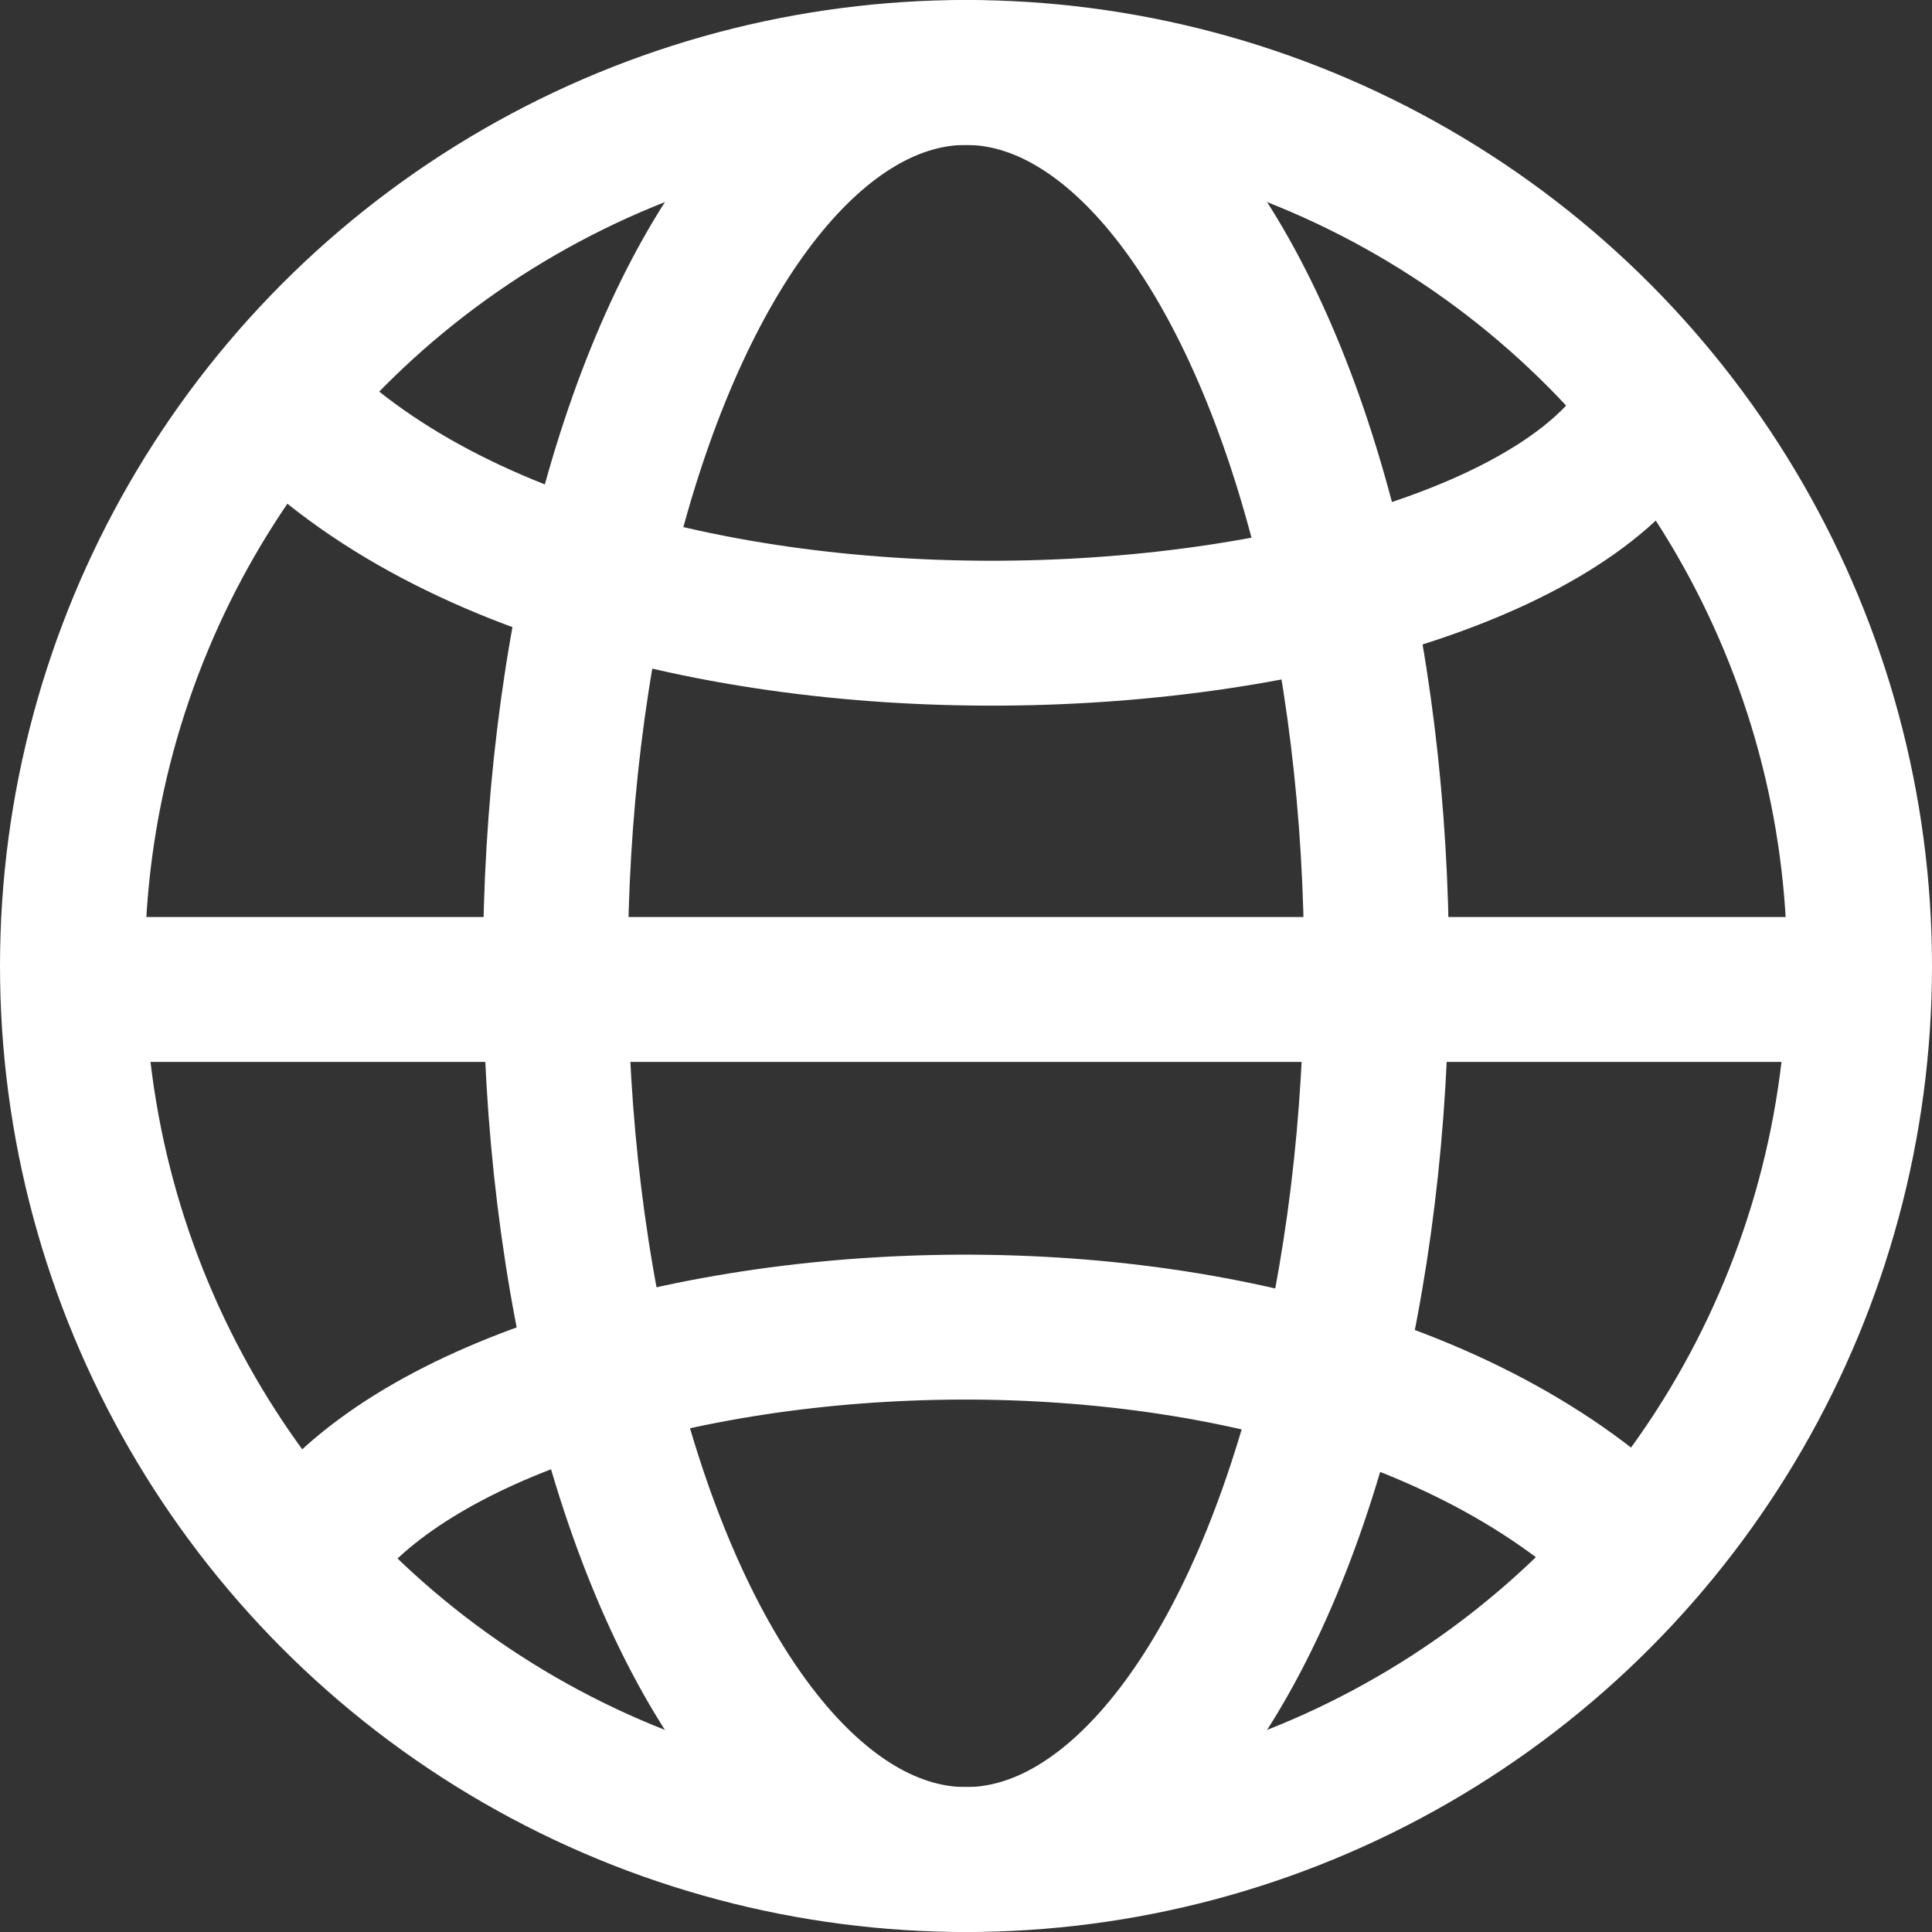 <svg xmlns="http://www.w3.org/2000/svg" width="20" height="20" viewBox="0 0 20 20">
    <rect x="0" y="0" width="20" height="20" fill="#333333" stroke="none"/>
    <g data-name="그룹 14148">
        <g data-name="타원 1" style="stroke:#fff;stroke-width:1.5px;fill:none">
            <circle cx="10" cy="10" r="10" style="stroke:none"/>
            <circle cx="10" cy="10" r="9.25" style="fill:none"/>
        </g>
        <path data-name="선 1" transform="translate(1.01 10.243)" style="stroke:#fff;stroke-width:1.5px;fill:none" d="M0 0h17.981"/>
        <g data-name="타원 2" transform="rotate(90 7.5 7.5)" style="stroke:#fff;stroke-width:1.5px;fill:none">
            <ellipse cx="10" cy="5" rx="10" ry="5" style="stroke:none"/>
            <ellipse cx="10" cy="5" rx="9.25" ry="4.25" style="fill:none"/>
        </g>
        <path data-name="패스 210" d="M3712.212 34.738c3.485 3.83 13.386 2.837 14.37 0" transform="translate(-3709.398 -30.697)" style="stroke:#fff;stroke-width:1.5px;fill:none"/>
        <path data-name="패스 211" d="M0 0c3.485 3.83 12.578 2.9 14.123 0" transform="rotate(180 8.592 8.137)" style="stroke:#fff;stroke-width:1.5px;fill:none"/>
    </g>
</svg>
